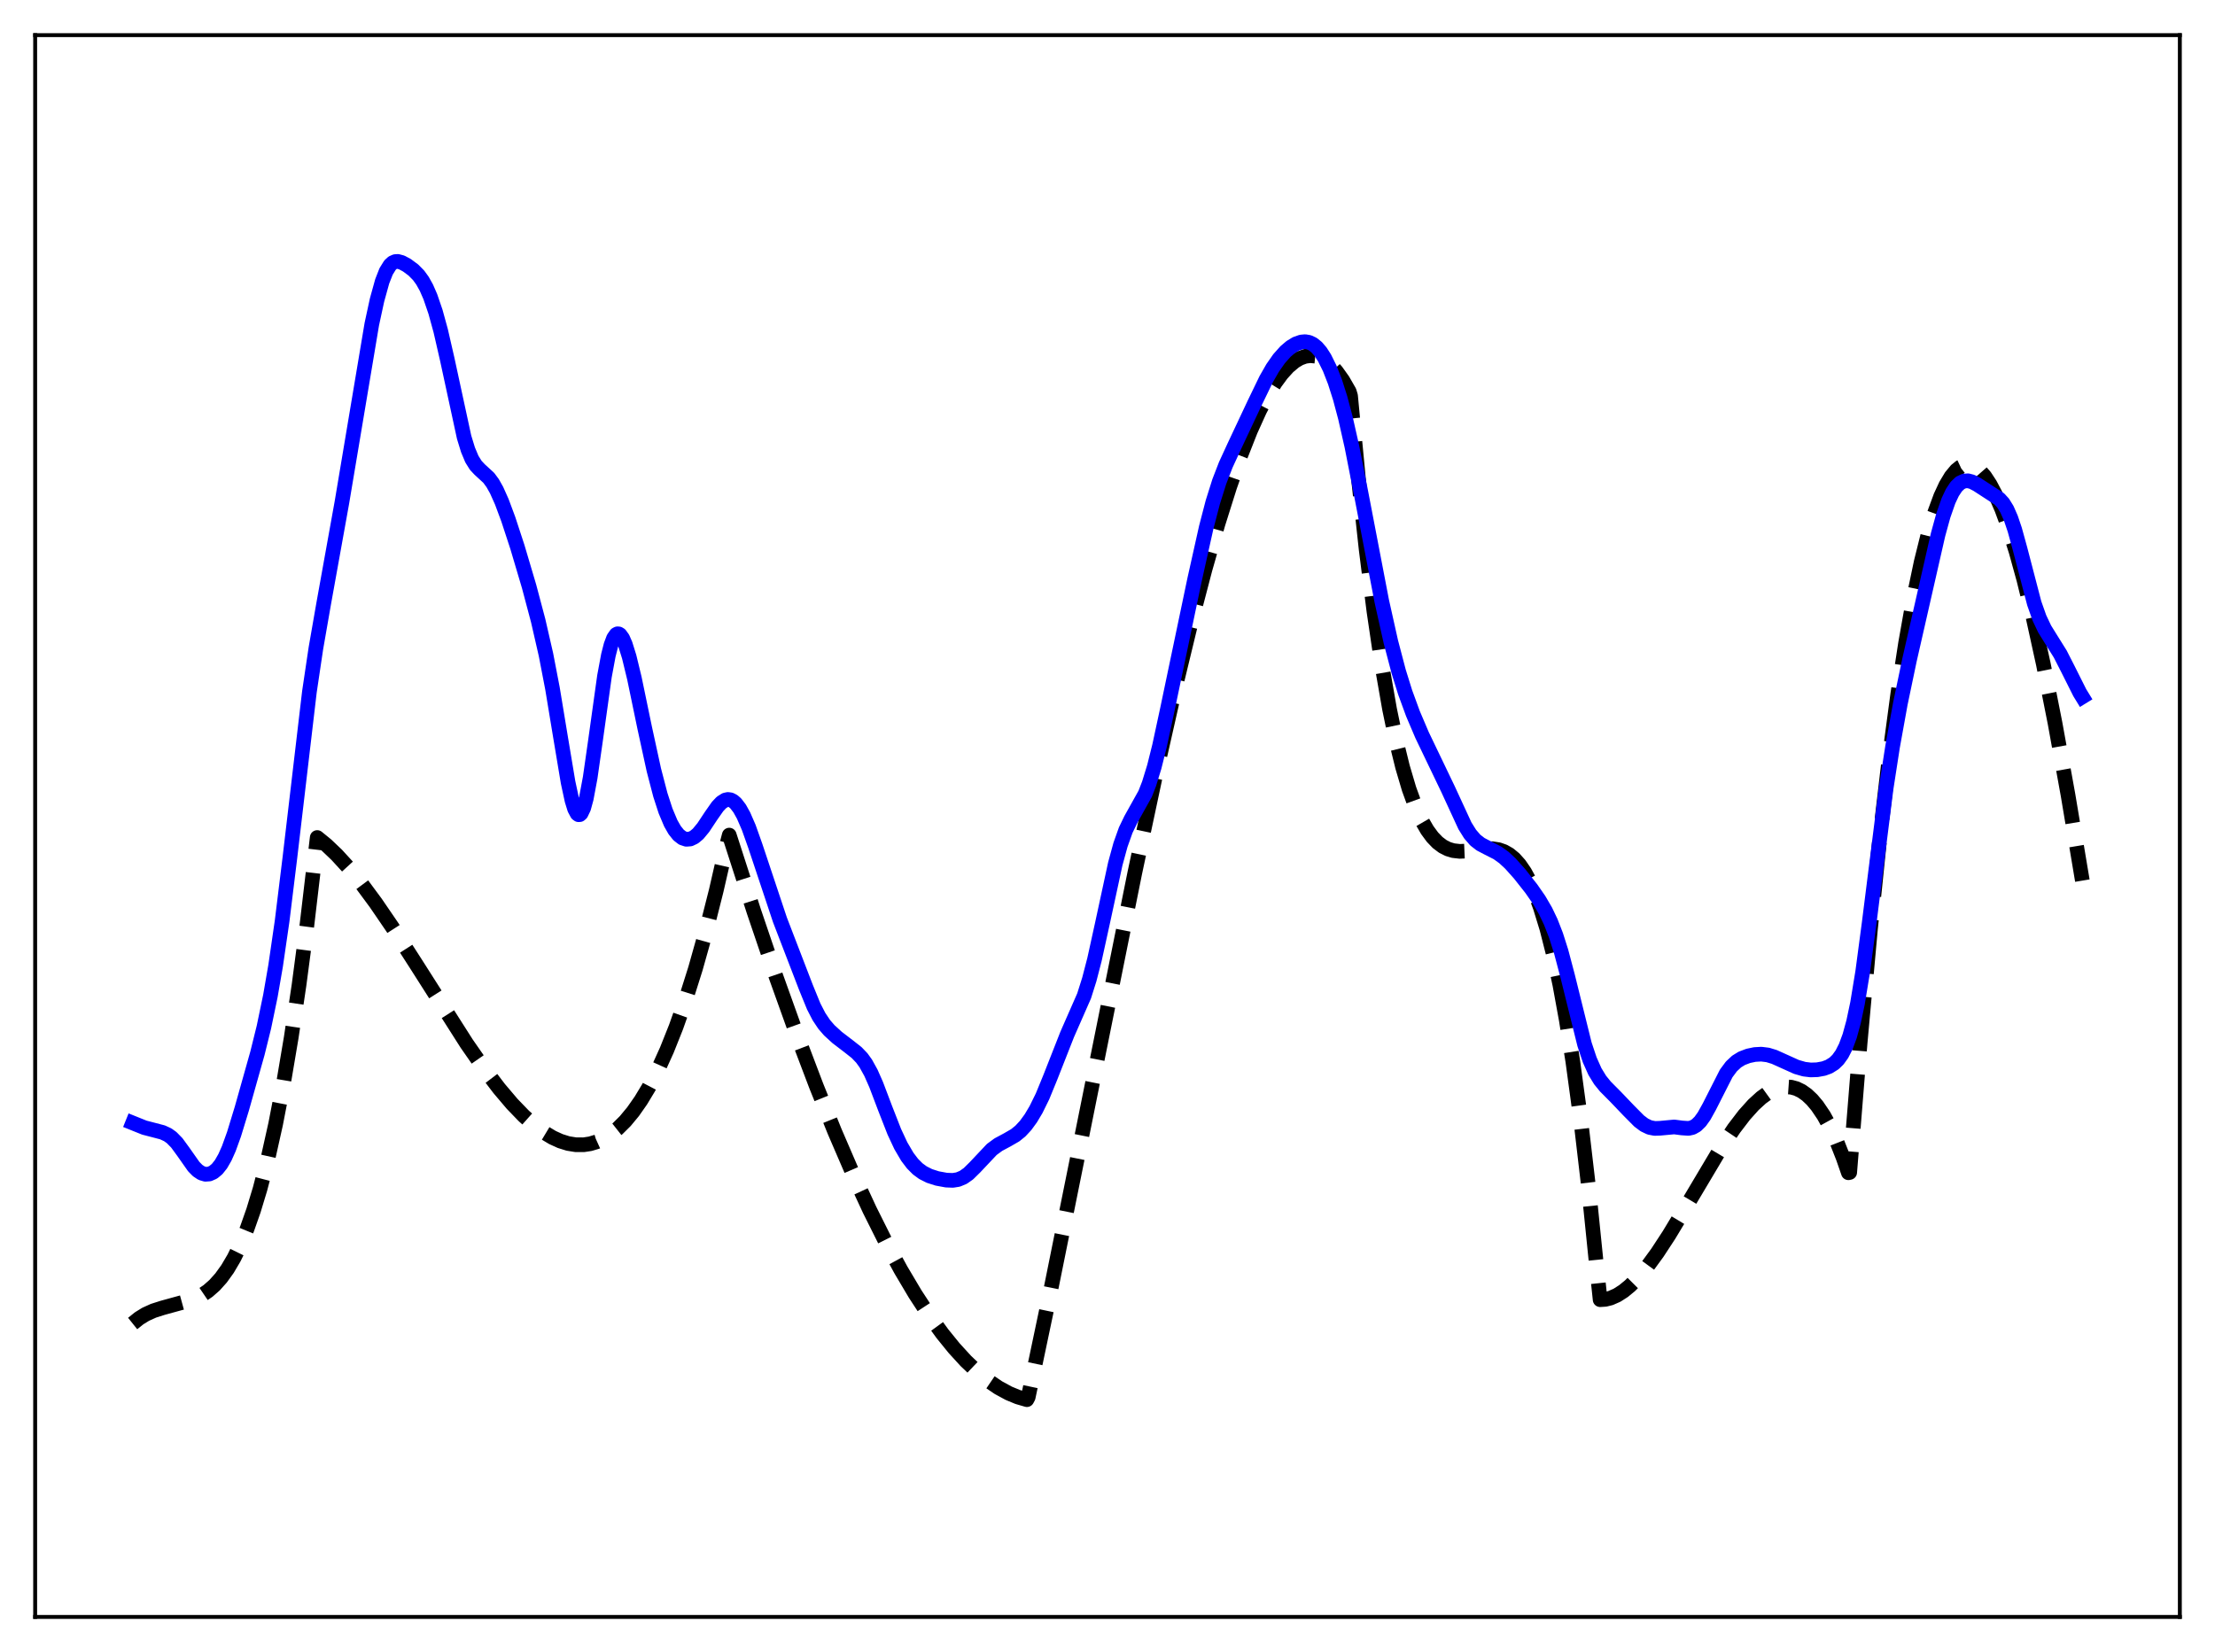 <?xml version="1.0" encoding="utf-8" standalone="no"?>
<!DOCTYPE svg PUBLIC "-//W3C//DTD SVG 1.1//EN"
  "http://www.w3.org/Graphics/SVG/1.1/DTD/svg11.dtd">
<svg xmlns:xlink="http://www.w3.org/1999/xlink" width="453.6pt" height="338.4pt" viewBox="0 0 453.6 338.4" xmlns="http://www.w3.org/2000/svg" version="1.1">
 <defs>
  <style type="text/css">*{stroke-linejoin: round; stroke-linecap: butt}</style>
 </defs>
 <g id="figure_1">
  <g id="patch_1">
   <path d="M 0 338.4 
L 453.6 338.4 
L 453.6 0 
L 0 0 
z
" style="fill: #ffffff"/>
  </g>
  <g id="axes_1">
   <g id="patch_2">
    <path d="M 7.2 331.2 
L 446.4 331.2 
L 446.4 7.2 
L 7.2 7.2 
z
" style="fill: #ffffff"/>
   </g>
   <g id="matplotlib.axis_1"/>
   <g id="matplotlib.axis_2"/>
   <g id="line2d_1">
    <path d="M 27.164 271.1 
L 28.495 270.032 
L 29.825 269.212 
L 31.423 268.488 
L 33.286 267.894 
L 39.674 266.137 
L 41.271 265.335 
L 42.602 264.43 
L 43.933 263.26 
L 45.264 261.775 
L 46.595 259.927 
L 47.926 257.668 
L 49.257 254.949 
L 50.588 251.721 
L 51.919 247.937 
L 53.249 243.547 
L 54.847 237.412 
L 56.444 230.252 
L 58.041 221.982 
L 59.638 212.519 
L 61.235 201.779 
L 62.832 189.679 
L 64.961 171.55 
L 66.825 173.07 
L 68.954 175.098 
L 71.35 177.713 
L 74.012 180.98 
L 76.94 184.94 
L 80.4 190.004 
L 85.191 197.461 
L 95.572 213.772 
L 99.299 219.132 
L 102.227 222.976 
L 104.889 226.115 
L 107.284 228.596 
L 109.414 230.49 
L 111.277 231.881 
L 113.14 233.001 
L 114.737 233.729 
L 116.335 234.228 
L 117.932 234.485 
L 119.529 234.487 
L 120.86 234.284 
L 122.191 233.887 
L 123.521 233.287 
L 124.852 232.477 
L 126.449 231.217 
L 128.047 229.63 
L 129.644 227.702 
L 131.241 225.42 
L 132.838 222.771 
L 134.701 219.197 
L 136.564 215.083 
L 138.428 210.408 
L 140.291 205.15 
L 142.42 198.4 
L 144.55 190.829 
L 146.679 182.405 
L 148.809 173.096 
L 149.341 171.054 
L 154.399 186.733 
L 158.924 200.063 
L 163.183 211.95 
L 167.175 222.471 
L 170.902 231.711 
L 174.628 240.356 
L 178.089 247.824 
L 181.283 254.215 
L 184.477 260.103 
L 187.405 265.041 
L 190.333 269.523 
L 192.995 273.189 
L 195.391 276.146 
L 197.786 278.768 
L 200.182 281.048 
L 202.311 282.78 
L 204.441 284.228 
L 206.57 285.387 
L 208.433 286.158 
L 210.297 286.699 
L 210.563 286.194 
L 215.088 264.677 
L 221.21 234.345 
L 232.39 178.8 
L 236.915 157.533 
L 240.641 141.035 
L 243.836 127.832 
L 246.764 116.635 
L 249.425 107.315 
L 251.821 99.706 
L 253.951 93.618 
L 256.08 88.216 
L 257.943 84.09 
L 259.54 81.024 
L 261.137 78.414 
L 262.468 76.602 
L 263.799 75.132 
L 265.13 74.016 
L 266.195 73.385 
L 267.26 72.995 
L 268.324 72.85 
L 269.389 72.957 
L 270.454 73.322 
L 271.519 73.95 
L 272.583 74.848 
L 273.648 76.021 
L 274.979 77.884 
L 276.31 80.198 
L 276.576 81.082 
L 278.173 97.888 
L 279.77 112.567 
L 281.367 125.259 
L 282.964 136.107 
L 284.561 145.254 
L 285.892 151.678 
L 287.223 157.1 
L 288.554 161.603 
L 289.885 165.27 
L 291.216 168.181 
L 292.281 170.021 
L 293.345 171.473 
L 294.41 172.579 
L 295.475 173.38 
L 296.54 173.918 
L 297.604 174.236 
L 298.935 174.388 
L 300.532 174.318 
L 305.59 173.841 
L 306.921 174.046 
L 307.985 174.419 
L 309.05 175.023 
L 310.115 175.902 
L 311.18 177.096 
L 312.244 178.647 
L 313.309 180.599 
L 314.374 182.993 
L 315.439 185.87 
L 316.769 190.211 
L 318.1 195.457 
L 319.431 201.688 
L 320.762 208.987 
L 322.093 217.437 
L 323.69 229.211 
L 325.287 242.902 
L 326.884 258.652 
L 327.683 266.22 
L 328.748 266.153 
L 329.812 265.89 
L 331.143 265.304 
L 332.474 264.453 
L 333.805 263.36 
L 335.402 261.759 
L 337.265 259.542 
L 339.395 256.624 
L 341.791 252.96 
L 345.251 247.211 
L 352.438 235.131 
L 355.1 231.162 
L 357.229 228.377 
L 359.092 226.303 
L 360.689 224.844 
L 362.02 223.882 
L 363.351 223.175 
L 364.682 222.746 
L 365.747 222.617 
L 366.812 222.692 
L 367.876 222.982 
L 368.941 223.498 
L 370.006 224.251 
L 371.071 225.254 
L 372.135 226.518 
L 373.466 228.482 
L 374.797 230.894 
L 376.128 233.776 
L 377.459 237.151 
L 378.524 240.22 
L 378.79 240.163 
L 380.919 213.711 
L 383.049 190.257 
L 384.912 172.104 
L 386.775 156.084 
L 388.639 142.12 
L 390.236 131.729 
L 391.833 122.745 
L 393.43 115.118 
L 394.761 109.766 
L 396.092 105.296 
L 397.423 101.68 
L 398.487 99.384 
L 399.552 97.603 
L 400.617 96.322 
L 401.415 95.681 
L 402.214 95.308 
L 403.012 95.196 
L 403.811 95.34 
L 404.609 95.733 
L 405.408 96.37 
L 406.473 97.588 
L 407.537 99.213 
L 408.602 101.233 
L 409.933 104.289 
L 411.264 107.911 
L 412.861 112.964 
L 414.458 118.744 
L 416.321 126.339 
L 418.451 136.052 
L 420.847 148.159 
L 423.508 162.886 
L 426.436 180.379 
L 426.436 180.379 
" clip-path="url(#pc9980e06b6)" style="fill: none; stroke-dasharray: 11.1,4.8; stroke-dashoffset: 0; stroke: #000000; stroke-width: 3"/>
   </g>
   <g id="line2d_2">
    <path d="M 27.164 230.012 
L 29.559 230.977 
L 31.423 231.46 
L 33.286 231.949 
L 34.351 232.445 
L 35.149 233.016 
L 36.214 234.104 
L 37.545 235.927 
L 39.674 238.954 
L 40.473 239.768 
L 41.271 240.299 
L 42.07 240.532 
L 42.868 240.474 
L 43.667 240.124 
L 44.465 239.464 
L 45.264 238.455 
L 46.063 237.061 
L 46.861 235.27 
L 47.926 232.32 
L 49.523 227.093 
L 52.717 215.755 
L 54.048 210.38 
L 55.379 203.966 
L 56.444 197.809 
L 57.775 188.643 
L 59.372 175.634 
L 63.364 141.702 
L 64.695 132.762 
L 66.292 123.607 
L 70.019 102.904 
L 76.141 66.401 
L 77.206 61.477 
L 78.271 57.631 
L 79.069 55.597 
L 79.868 54.305 
L 80.4 53.818 
L 80.932 53.581 
L 81.465 53.545 
L 82.263 53.758 
L 83.328 54.329 
L 84.659 55.316 
L 85.724 56.397 
L 86.522 57.497 
L 87.321 58.932 
L 88.119 60.762 
L 89.184 63.871 
L 90.249 67.747 
L 91.58 73.55 
L 95.04 89.541 
L 95.839 92.144 
L 96.637 94.046 
L 97.436 95.325 
L 98.234 96.173 
L 100.097 97.884 
L 100.896 98.971 
L 101.695 100.391 
L 102.759 102.772 
L 104.09 106.348 
L 105.953 112.035 
L 108.349 120.113 
L 110.212 127.135 
L 111.809 134.105 
L 113.14 141.02 
L 114.737 150.682 
L 116.335 160.247 
L 117.133 163.948 
L 117.665 165.682 
L 118.198 166.684 
L 118.464 166.881 
L 118.73 166.866 
L 118.996 166.633 
L 119.529 165.518 
L 120.061 163.569 
L 120.86 159.288 
L 121.924 151.855 
L 123.788 138.504 
L 124.586 134.218 
L 125.119 132.13 
L 125.651 130.709 
L 126.183 129.956 
L 126.449 129.822 
L 126.716 129.841 
L 126.982 130.006 
L 127.514 130.743 
L 128.047 131.959 
L 128.845 134.518 
L 129.91 138.912 
L 132.039 149.16 
L 133.903 157.719 
L 135.233 162.82 
L 136.298 166.103 
L 137.363 168.629 
L 138.161 170.032 
L 138.96 171.031 
L 139.759 171.651 
L 140.557 171.918 
L 141.356 171.854 
L 142.154 171.477 
L 142.953 170.808 
L 144.017 169.525 
L 145.615 167.114 
L 146.945 165.213 
L 147.744 164.368 
L 148.543 163.866 
L 149.075 163.752 
L 149.607 163.829 
L 150.14 164.1 
L 150.672 164.564 
L 151.471 165.608 
L 152.269 167.045 
L 153.334 169.498 
L 154.665 173.243 
L 159.722 188.417 
L 165.046 202.251 
L 166.643 206.161 
L 167.708 208.226 
L 168.772 209.822 
L 169.837 211.051 
L 171.434 212.511 
L 173.83 214.344 
L 175.427 215.602 
L 176.492 216.716 
L 177.29 217.822 
L 178.355 219.745 
L 179.42 222.159 
L 181.283 227.07 
L 183.146 231.832 
L 184.477 234.681 
L 185.808 236.952 
L 186.873 238.355 
L 187.937 239.422 
L 189.002 240.203 
L 190.333 240.874 
L 191.93 241.386 
L 193.793 241.729 
L 195.124 241.78 
L 196.189 241.611 
L 197.254 241.17 
L 198.319 240.419 
L 199.649 239.111 
L 203.11 235.442 
L 204.441 234.464 
L 206.304 233.464 
L 207.901 232.541 
L 208.966 231.679 
L 210.031 230.53 
L 211.095 229.069 
L 212.16 227.284 
L 213.491 224.578 
L 215.088 220.681 
L 218.548 211.88 
L 222.009 203.998 
L 223.073 200.63 
L 224.138 196.523 
L 225.735 189.256 
L 228.397 176.935 
L 229.462 173.039 
L 230.527 170.048 
L 231.591 167.841 
L 234.519 162.589 
L 235.318 160.534 
L 236.383 157.067 
L 237.447 152.806 
L 239.044 145.4 
L 244.634 118.724 
L 247.03 107.994 
L 248.361 102.879 
L 249.692 98.648 
L 251.023 95.209 
L 252.886 91.161 
L 256.879 82.671 
L 259.274 77.714 
L 260.605 75.387 
L 261.936 73.476 
L 263.267 71.987 
L 264.332 71.082 
L 265.396 70.432 
L 266.461 70.057 
L 267.26 69.983 
L 268.058 70.119 
L 268.857 70.496 
L 269.655 71.141 
L 270.454 72.078 
L 271.252 73.322 
L 272.317 75.473 
L 273.382 78.207 
L 274.447 81.556 
L 275.511 85.553 
L 276.842 91.437 
L 278.705 100.926 
L 282.964 123.123 
L 284.828 131.467 
L 286.425 137.544 
L 287.756 141.824 
L 289.353 146.187 
L 291.216 150.564 
L 293.612 155.556 
L 296.54 161.66 
L 300 169.156 
L 301.065 170.858 
L 302.129 172.089 
L 303.194 172.915 
L 304.525 173.613 
L 306.655 174.694 
L 307.985 175.653 
L 309.316 176.891 
L 311.18 178.978 
L 313.575 182.01 
L 315.172 184.308 
L 316.503 186.593 
L 317.568 188.825 
L 318.633 191.562 
L 319.697 194.907 
L 321.028 199.937 
L 324.489 213.915 
L 325.553 217.1 
L 326.618 219.492 
L 327.683 221.231 
L 328.748 222.544 
L 330.877 224.689 
L 333.539 227.473 
L 335.668 229.622 
L 336.733 230.422 
L 337.798 230.933 
L 338.863 231.142 
L 339.927 231.108 
L 342.855 230.837 
L 344.452 231.044 
L 345.783 231.134 
L 346.582 230.958 
L 347.38 230.503 
L 348.179 229.722 
L 348.977 228.608 
L 350.042 226.688 
L 353.503 219.87 
L 354.567 218.437 
L 355.632 217.439 
L 356.697 216.785 
L 358.028 216.28 
L 359.359 216.001 
L 360.689 215.926 
L 362.02 216.091 
L 363.351 216.498 
L 365.215 217.338 
L 367.876 218.54 
L 369.473 219 
L 370.804 219.161 
L 372.135 219.119 
L 373.466 218.874 
L 374.531 218.485 
L 375.596 217.82 
L 376.394 217.046 
L 377.193 215.935 
L 377.991 214.37 
L 378.79 212.209 
L 379.588 209.303 
L 380.387 205.523 
L 381.452 199.053 
L 382.783 189.023 
L 386.243 161.526 
L 387.574 152.933 
L 389.171 144.099 
L 391.034 135.196 
L 396.89 109.492 
L 397.955 105.621 
L 399.02 102.574 
L 399.818 100.881 
L 400.617 99.677 
L 401.415 98.914 
L 402.214 98.536 
L 403.012 98.48 
L 403.811 98.684 
L 404.876 99.236 
L 409.401 102.17 
L 410.199 103.035 
L 410.998 104.324 
L 411.796 106.142 
L 412.595 108.507 
L 413.66 112.369 
L 416.588 123.588 
L 417.652 126.596 
L 418.717 128.841 
L 420.048 130.987 
L 421.911 133.969 
L 423.508 137.102 
L 425.904 141.881 
L 426.436 142.748 
L 426.436 142.748 
" clip-path="url(#pc9980e06b6)" style="fill: none; stroke: #0000ff; stroke-width: 3; stroke-linecap: square"/>
   </g>
   <g id="patch_3">
    <path d="M 7.2 331.2 
L 7.2 7.2 
" style="fill: none; stroke: #000000; stroke-width: 0.8; stroke-linejoin: miter; stroke-linecap: square"/>
   </g>
   <g id="patch_4">
    <path d="M 446.4 331.2 
L 446.4 7.2 
" style="fill: none; stroke: #000000; stroke-width: 0.8; stroke-linejoin: miter; stroke-linecap: square"/>
   </g>
   <g id="patch_5">
    <path d="M 7.2 331.2 
L 446.4 331.2 
" style="fill: none; stroke: #000000; stroke-width: 0.8; stroke-linejoin: miter; stroke-linecap: square"/>
   </g>
   <g id="patch_6">
    <path d="M 7.2 7.2 
L 446.4 7.2 
" style="fill: none; stroke: #000000; stroke-width: 0.8; stroke-linejoin: miter; stroke-linecap: square"/>
   </g>
  </g>
 </g>
 <defs>
  <clipPath id="pc9980e06b6">
   <rect x="7.2" y="7.2" width="439.2" height="324"/>
  </clipPath>
 </defs>
</svg>
